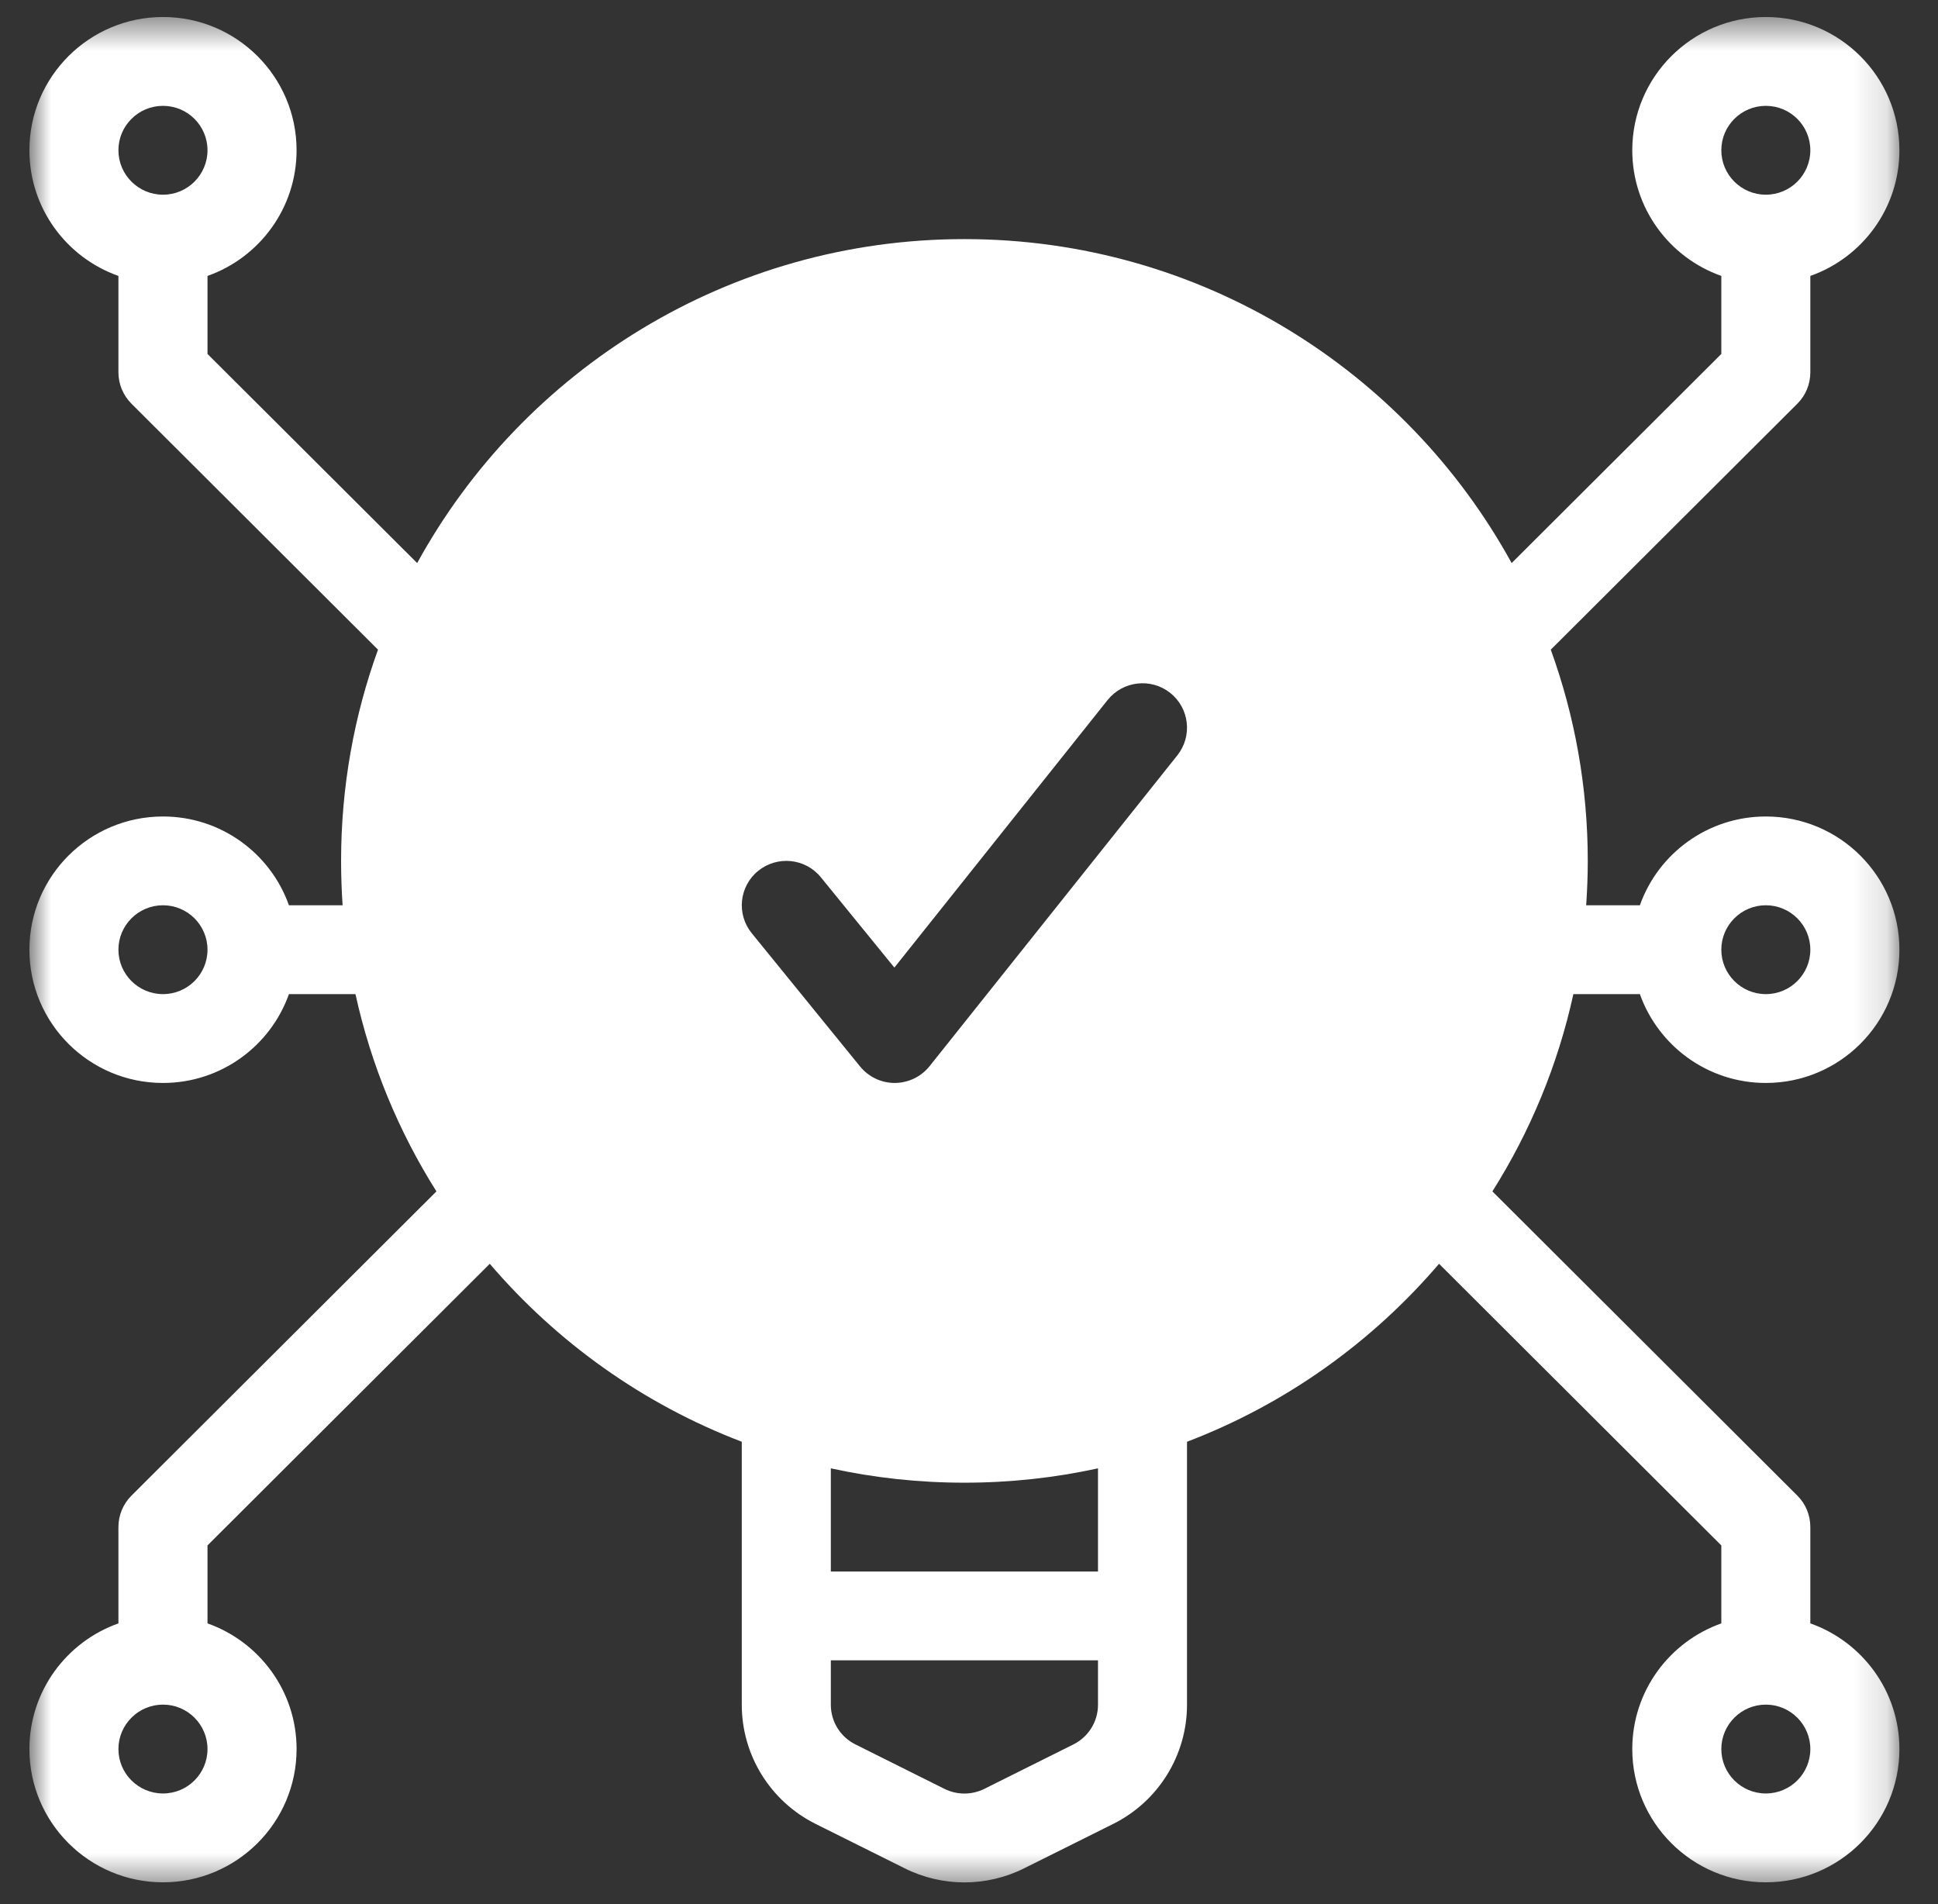 <svg width="57" height="56" viewBox="0 0 57 56" fill="none" xmlns="http://www.w3.org/2000/svg">
<rect x="0" y="0" width="57" height="56" fill="#333333" stroke="none"/>
<g clip-path="url(#clip0_51_2054)">
<g clip-path="url(#clip1_51_2054)">
<g clip-path="url(#clip2_51_2054)">
<mask id="mask0_51_2054" style="mask-type:luminance" maskUnits="userSpaceOnUse" x="0" y="0" width="56" height="56">
<path d="M0.865 0.5H55.865V55.5H0.865V0.5Z" fill="white"/>
</mask>
<g mask="url(#mask0_51_2054)">
<path fill-rule="evenodd" clip-rule="evenodd" d="M3.483 8.115C1.958 7.577 0.865 6.123 0.865 4.419C0.865 2.257 2.626 0.5 4.794 0.5C6.962 0.5 8.723 2.257 8.723 4.419C8.723 6.123 7.629 7.577 6.103 8.115V10.41L12.27 16.56C15.383 10.885 21.427 7.032 28.365 7.032C35.303 7.032 41.346 10.885 44.46 16.56L50.627 10.41V8.115C49.102 7.577 48.008 6.123 48.008 4.419C48.008 2.257 49.768 0.5 51.936 0.5C54.105 0.5 55.865 2.257 55.865 4.419C55.865 6.123 54.771 7.577 53.245 8.115V10.95C53.245 11.296 53.109 11.629 52.862 11.874L45.611 19.107C46.314 21.046 46.699 23.139 46.699 25.319C46.699 25.758 46.682 26.194 46.652 26.624H48.232C48.772 25.102 50.228 24.013 51.936 24.013C54.105 24.013 55.865 25.768 55.865 27.93C55.865 30.095 54.105 31.85 51.936 31.85C50.228 31.85 48.772 30.759 48.232 29.237H46.276C45.818 31.327 45.002 33.284 43.894 35.039L52.862 43.985C53.109 44.23 53.245 44.563 53.245 44.909V47.744C54.771 48.284 55.865 49.736 55.865 51.44C55.865 53.602 54.105 55.359 51.936 55.359C49.768 55.359 48.008 53.602 48.008 51.44C48.008 49.736 49.102 48.284 50.627 47.744V45.451L42.325 37.168C40.348 39.481 37.807 41.298 34.912 42.402V50.137C34.912 51.62 34.071 52.978 32.742 53.641L30.122 54.947C29.016 55.5 27.714 55.5 26.608 54.947L23.988 53.641C22.658 52.978 21.817 51.62 21.817 50.137V42.402C18.924 41.298 16.382 39.481 14.405 37.168L6.103 45.451V47.744C7.629 48.284 8.723 49.736 8.723 51.44C8.723 53.602 6.962 55.359 4.794 55.359C2.626 55.359 0.865 53.602 0.865 51.44C0.865 49.736 1.958 48.284 3.483 47.744V44.909C3.483 44.563 3.622 44.23 3.868 43.985L12.836 35.039C11.729 33.284 10.913 31.327 10.455 29.237H8.498C7.958 30.759 6.503 31.85 4.794 31.85C2.626 31.85 0.865 30.095 0.865 27.93C0.865 25.768 2.626 24.013 4.794 24.013C6.503 24.013 7.958 25.102 8.498 26.624H10.077C10.047 26.194 10.032 25.758 10.032 25.319C10.032 23.139 10.415 21.046 11.118 19.107L3.868 11.874C3.622 11.629 3.483 11.296 3.483 10.95V8.115ZM51.936 5.726C52.659 5.726 53.245 5.14 53.245 4.419C53.245 3.697 52.659 3.113 51.936 3.113C51.214 3.113 50.627 3.697 50.627 4.419C50.627 5.14 51.214 5.726 51.936 5.726ZM50.627 27.93C50.627 28.652 51.214 29.237 51.936 29.237C52.659 29.237 53.245 28.652 53.245 27.93C53.245 27.21 52.659 26.624 51.936 26.624C51.214 26.624 50.627 27.21 50.627 27.93ZM24.436 48.83V50.137C24.436 50.632 24.716 51.084 25.161 51.304L27.779 52.611C28.147 52.794 28.582 52.794 28.95 52.611L31.57 51.304C32.013 51.084 32.294 50.632 32.294 50.137V48.83H24.436ZM4.794 50.133C4.071 50.133 3.483 50.72 3.483 51.44C3.483 52.162 4.071 52.746 4.794 52.746C5.517 52.746 6.103 52.162 6.103 51.44C6.103 50.72 5.517 50.133 4.794 50.133ZM22.111 27.447L25.297 31.366C25.549 31.674 25.925 31.852 26.322 31.85C26.718 31.846 27.093 31.666 27.341 31.356L34.629 22.213C35.077 21.648 34.984 20.827 34.417 20.377C33.851 19.93 33.029 20.024 32.577 20.587L26.305 28.457L24.143 25.801C23.689 25.241 22.863 25.157 22.301 25.611C21.74 26.064 21.655 26.889 22.111 27.447ZM4.794 5.726C5.517 5.726 6.103 5.14 6.103 4.419C6.103 3.697 5.517 3.113 4.794 3.113C4.071 3.113 3.483 3.697 3.483 4.419C3.483 5.14 4.071 5.726 4.794 5.726ZM6.103 27.93C6.103 27.21 5.517 26.624 4.794 26.624C4.071 26.624 3.483 27.21 3.483 27.93C3.483 28.652 4.071 29.237 4.794 29.237C5.517 29.237 6.103 28.652 6.103 27.93ZM51.936 50.133C51.214 50.133 50.627 50.72 50.627 51.44C50.627 52.162 51.214 52.746 51.936 52.746C52.659 52.746 53.245 52.162 53.245 51.44C53.245 50.72 52.659 50.133 51.936 50.133ZM32.294 46.218C32.294 44.639 32.294 43.184 32.294 43.184C31.027 43.461 29.714 43.606 28.365 43.606C27.016 43.606 25.702 43.461 24.436 43.184V46.218H32.294Z" fill="white"/>
</g>
</g>
</g>
</g>
<defs>
<clipPath id="clip0_51_2054">
<rect width="55.91" height="55" fill="white" transform="translate(0.41 0.5)"/>
</clipPath>
<clipPath id="clip1_51_2054">
<rect width="55.91" height="55" fill="white" transform="translate(0.41 0.5)"/>
</clipPath>
<clipPath id="clip2_51_2054">
<rect width="55.917" height="55" fill="white" transform="translate(0.406 0.5)"/>
</clipPath>
</defs>
</svg>
